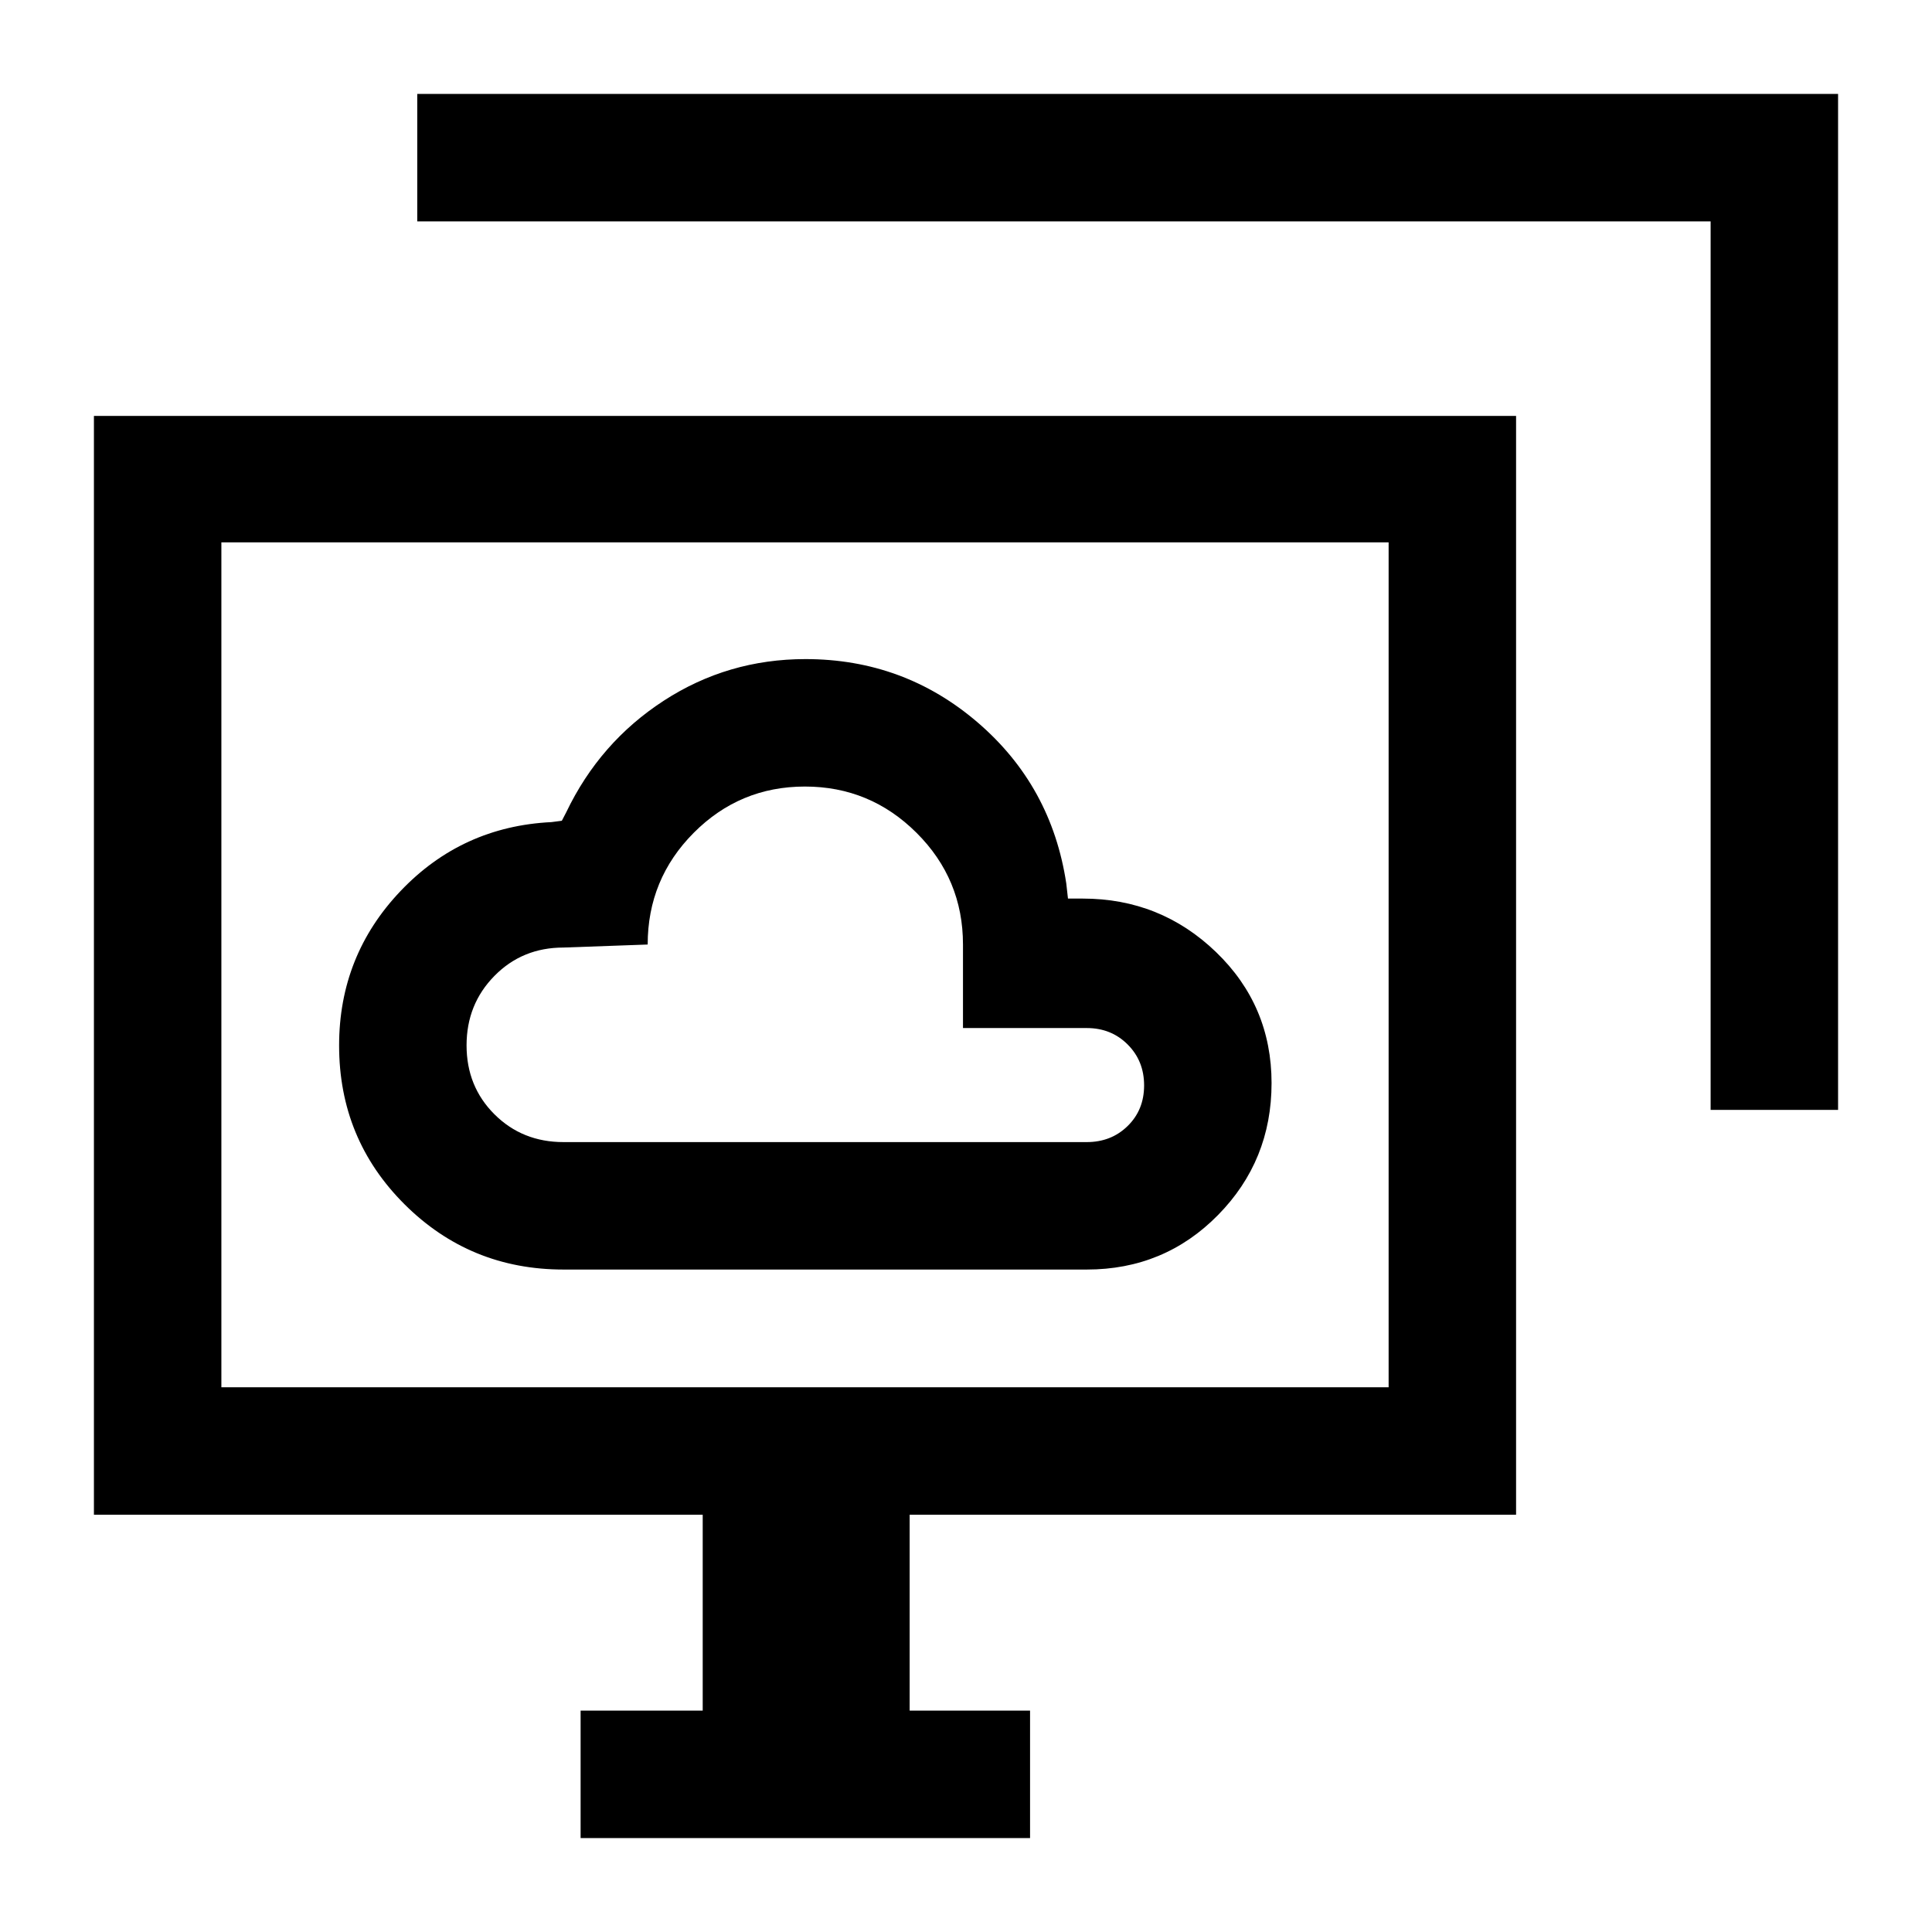 <svg xmlns="http://www.w3.org/2000/svg" height="40" viewBox="0 -960 960 960" width="40"><path d="M280-329.17h260q38.57 0 65.2-27.06 26.63-27.05 26.63-65.58 0-38.52-27.59-65.11-27.6-26.58-66.24-26.58h-7.33l-.84-7.5q-7.33-48.5-44.01-80t-85.59-31.5q-38.56 0-70.4 20.67-31.83 20.66-48.5 55.5l-2.16 4.16-5.17.67q-44.47 2.18-74.99 34.27-30.51 32.09-30.51 76.73 0 46.5 32.52 78.92 32.52 32.41 78.98 32.41Zm0-63.33q-20.47 0-34.32-13.82-13.85-13.82-13.85-34.25t13.85-34.51q13.85-14.09 34.32-14.09l41.83-1.5q0-32.52 22.88-55.51 22.89-22.99 55.25-22.99 32.37 0 55.46 22.99 23.08 22.99 23.08 55.51v41.5H540q12.17 0 20.33 8.17 8.17 8.17 8.17 20.33 0 12.17-8.17 20.17-8.16 8-20.33 8H280Zm8.5 345.83V-110h60.67v-97.33H46.67v-546h706.66v546H452V-110h59.83v63.33H288.5ZM850-408.5V-850H207.33v-63.33h706v504.83H850ZM110-270.67h580V-690.5H110v419.83Zm290-210Z"/></svg>